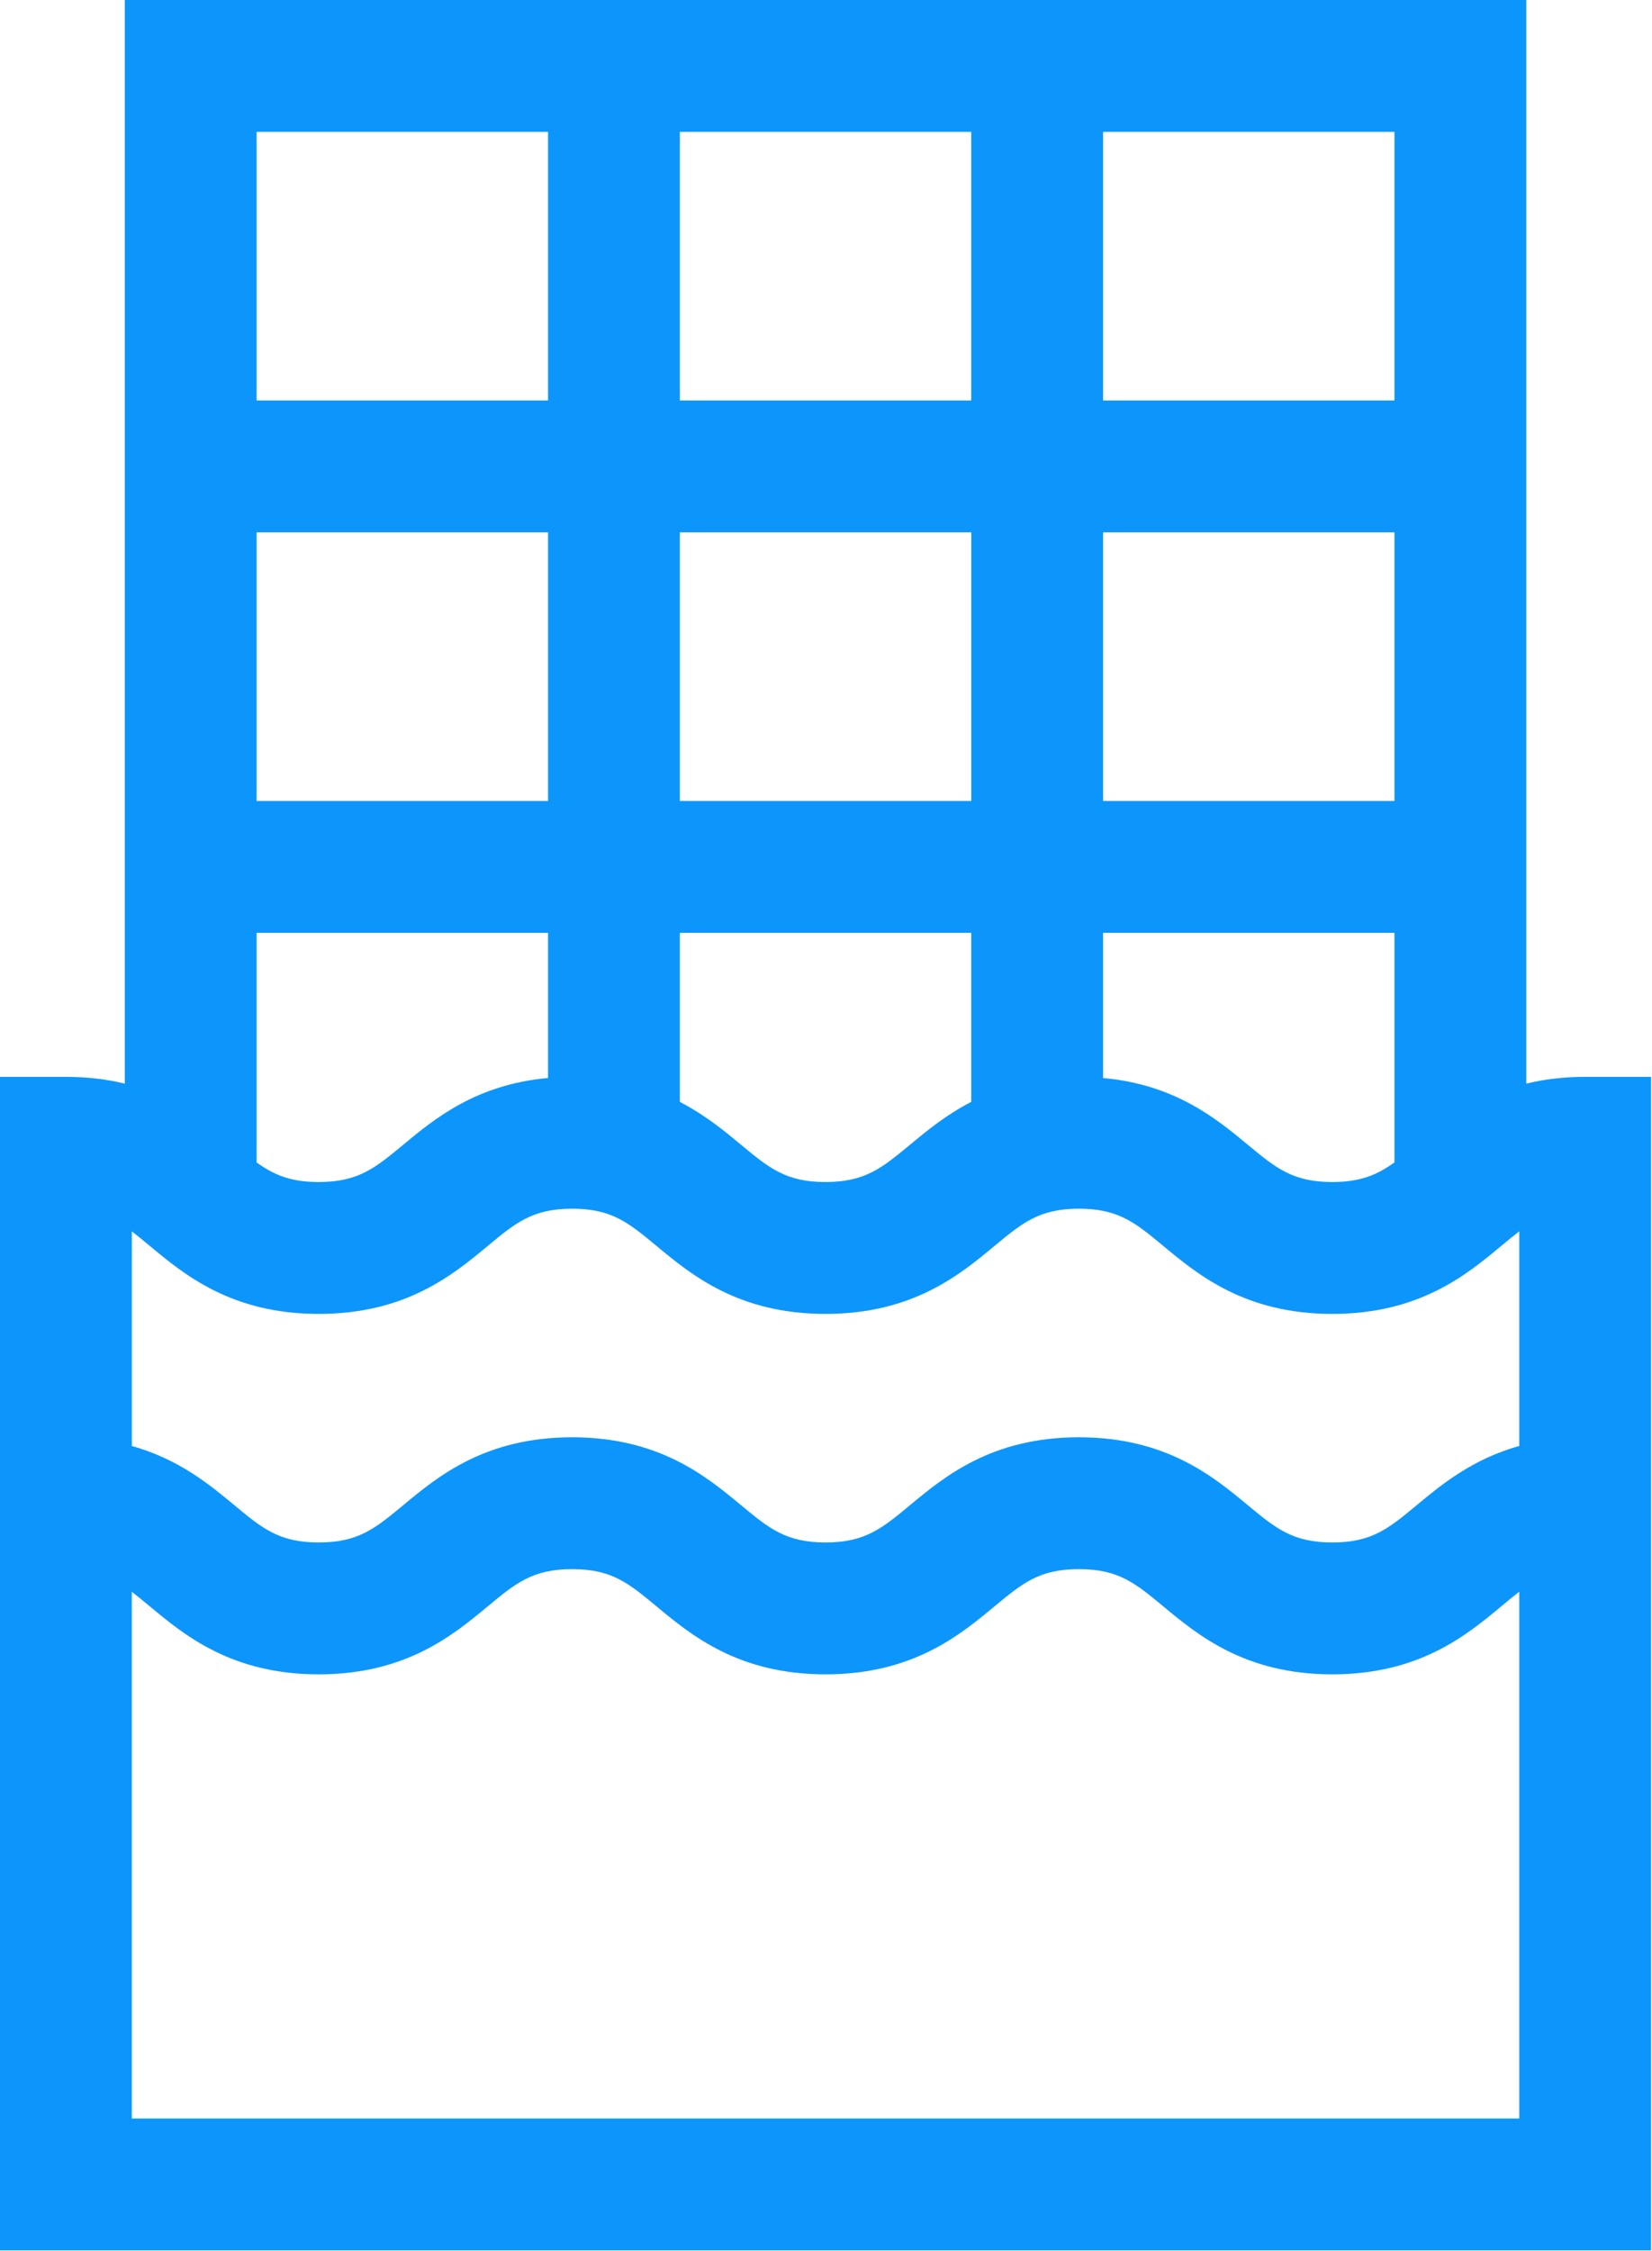 <svg width="58" height="79" viewBox="0 0 58 79" fill="none" xmlns="http://www.w3.org/2000/svg">
<path d="M55.654 37.791C54.879 37.791 54.196 37.88 53.586 38.029V0H4.382V38.029C3.772 37.88 3.088 37.791 2.314 37.791H0V78.975H57.968V37.791H55.654ZM34.1 18.682V28.109H23.868V18.682H34.1ZM23.868 14.055V4.627H34.099V14.055H23.868ZM46.775 41.482C45.386 41.482 44.79 40.988 43.804 40.17C42.712 39.263 41.251 38.058 38.727 37.832V32.737H48.958V40.793C48.348 41.232 47.762 41.482 46.775 41.482ZM23.868 32.737H34.099V38.669C33.213 39.127 32.531 39.69 31.953 40.17C30.966 40.988 30.371 41.482 28.982 41.482C27.594 41.482 26.998 40.988 26.012 40.17C25.435 39.691 24.753 39.128 23.868 38.67V32.737H23.868ZM48.958 28.109H38.727V18.682H48.958V28.109ZM19.241 28.109H9.009V18.682H19.241V28.109ZM19.241 32.737V37.831C16.715 38.057 15.254 39.263 14.161 40.17C13.175 40.988 12.579 41.482 11.19 41.482C10.204 41.482 9.618 41.232 9.009 40.795V32.737H19.241ZM5.262 43.726C6.471 44.732 8.128 46.11 11.191 46.11C14.25 46.11 15.906 44.735 17.116 43.731C18.102 42.912 18.698 42.418 20.087 42.418C21.476 42.418 22.071 42.912 23.057 43.731C24.267 44.735 25.924 46.11 28.983 46.11C32.042 46.11 33.699 44.735 34.908 43.731C35.895 42.912 36.49 42.418 37.879 42.418C39.268 42.418 39.863 42.912 40.849 43.731C42.059 44.735 43.716 46.11 46.775 46.11C49.837 46.11 51.494 44.732 52.703 43.727C52.934 43.535 53.142 43.362 53.34 43.211V50.744C51.69 51.206 50.603 52.104 49.745 52.817C48.76 53.637 48.165 54.131 46.775 54.131C45.386 54.131 44.791 53.637 43.804 52.819C42.595 51.815 40.938 50.44 37.879 50.44C34.82 50.44 33.163 51.815 31.953 52.819C30.967 53.637 30.372 54.131 28.983 54.131C27.594 54.131 26.999 53.637 26.012 52.819C24.803 51.815 23.146 50.44 20.087 50.44C17.028 50.44 15.371 51.815 14.161 52.819C13.175 53.637 12.58 54.131 11.191 54.131C9.801 54.131 9.206 53.637 8.221 52.817C7.363 52.104 6.277 51.206 4.628 50.745V43.212C4.825 43.363 5.032 43.535 5.262 43.726ZM48.958 14.055H38.727V4.627H48.958V14.055ZM19.241 4.627V14.055H9.009V4.627H19.241ZM4.627 74.347V55.862C4.825 56.013 5.032 56.184 5.262 56.375C6.471 57.381 8.127 58.759 11.19 58.759C14.249 58.759 15.906 57.384 17.116 56.38C18.102 55.561 18.698 55.067 20.087 55.067C21.476 55.067 22.071 55.561 23.057 56.38C24.267 57.384 25.924 58.759 28.983 58.759C32.042 58.759 33.698 57.384 34.908 56.38C35.895 55.561 36.49 55.067 37.879 55.067C39.268 55.067 39.863 55.561 40.849 56.38C42.059 57.384 43.716 58.759 46.775 58.759C49.837 58.759 51.494 57.381 52.703 56.376C52.934 56.183 53.141 56.012 53.34 55.86V74.347H4.627Z" fill="#0C96FC"/>
</svg>
